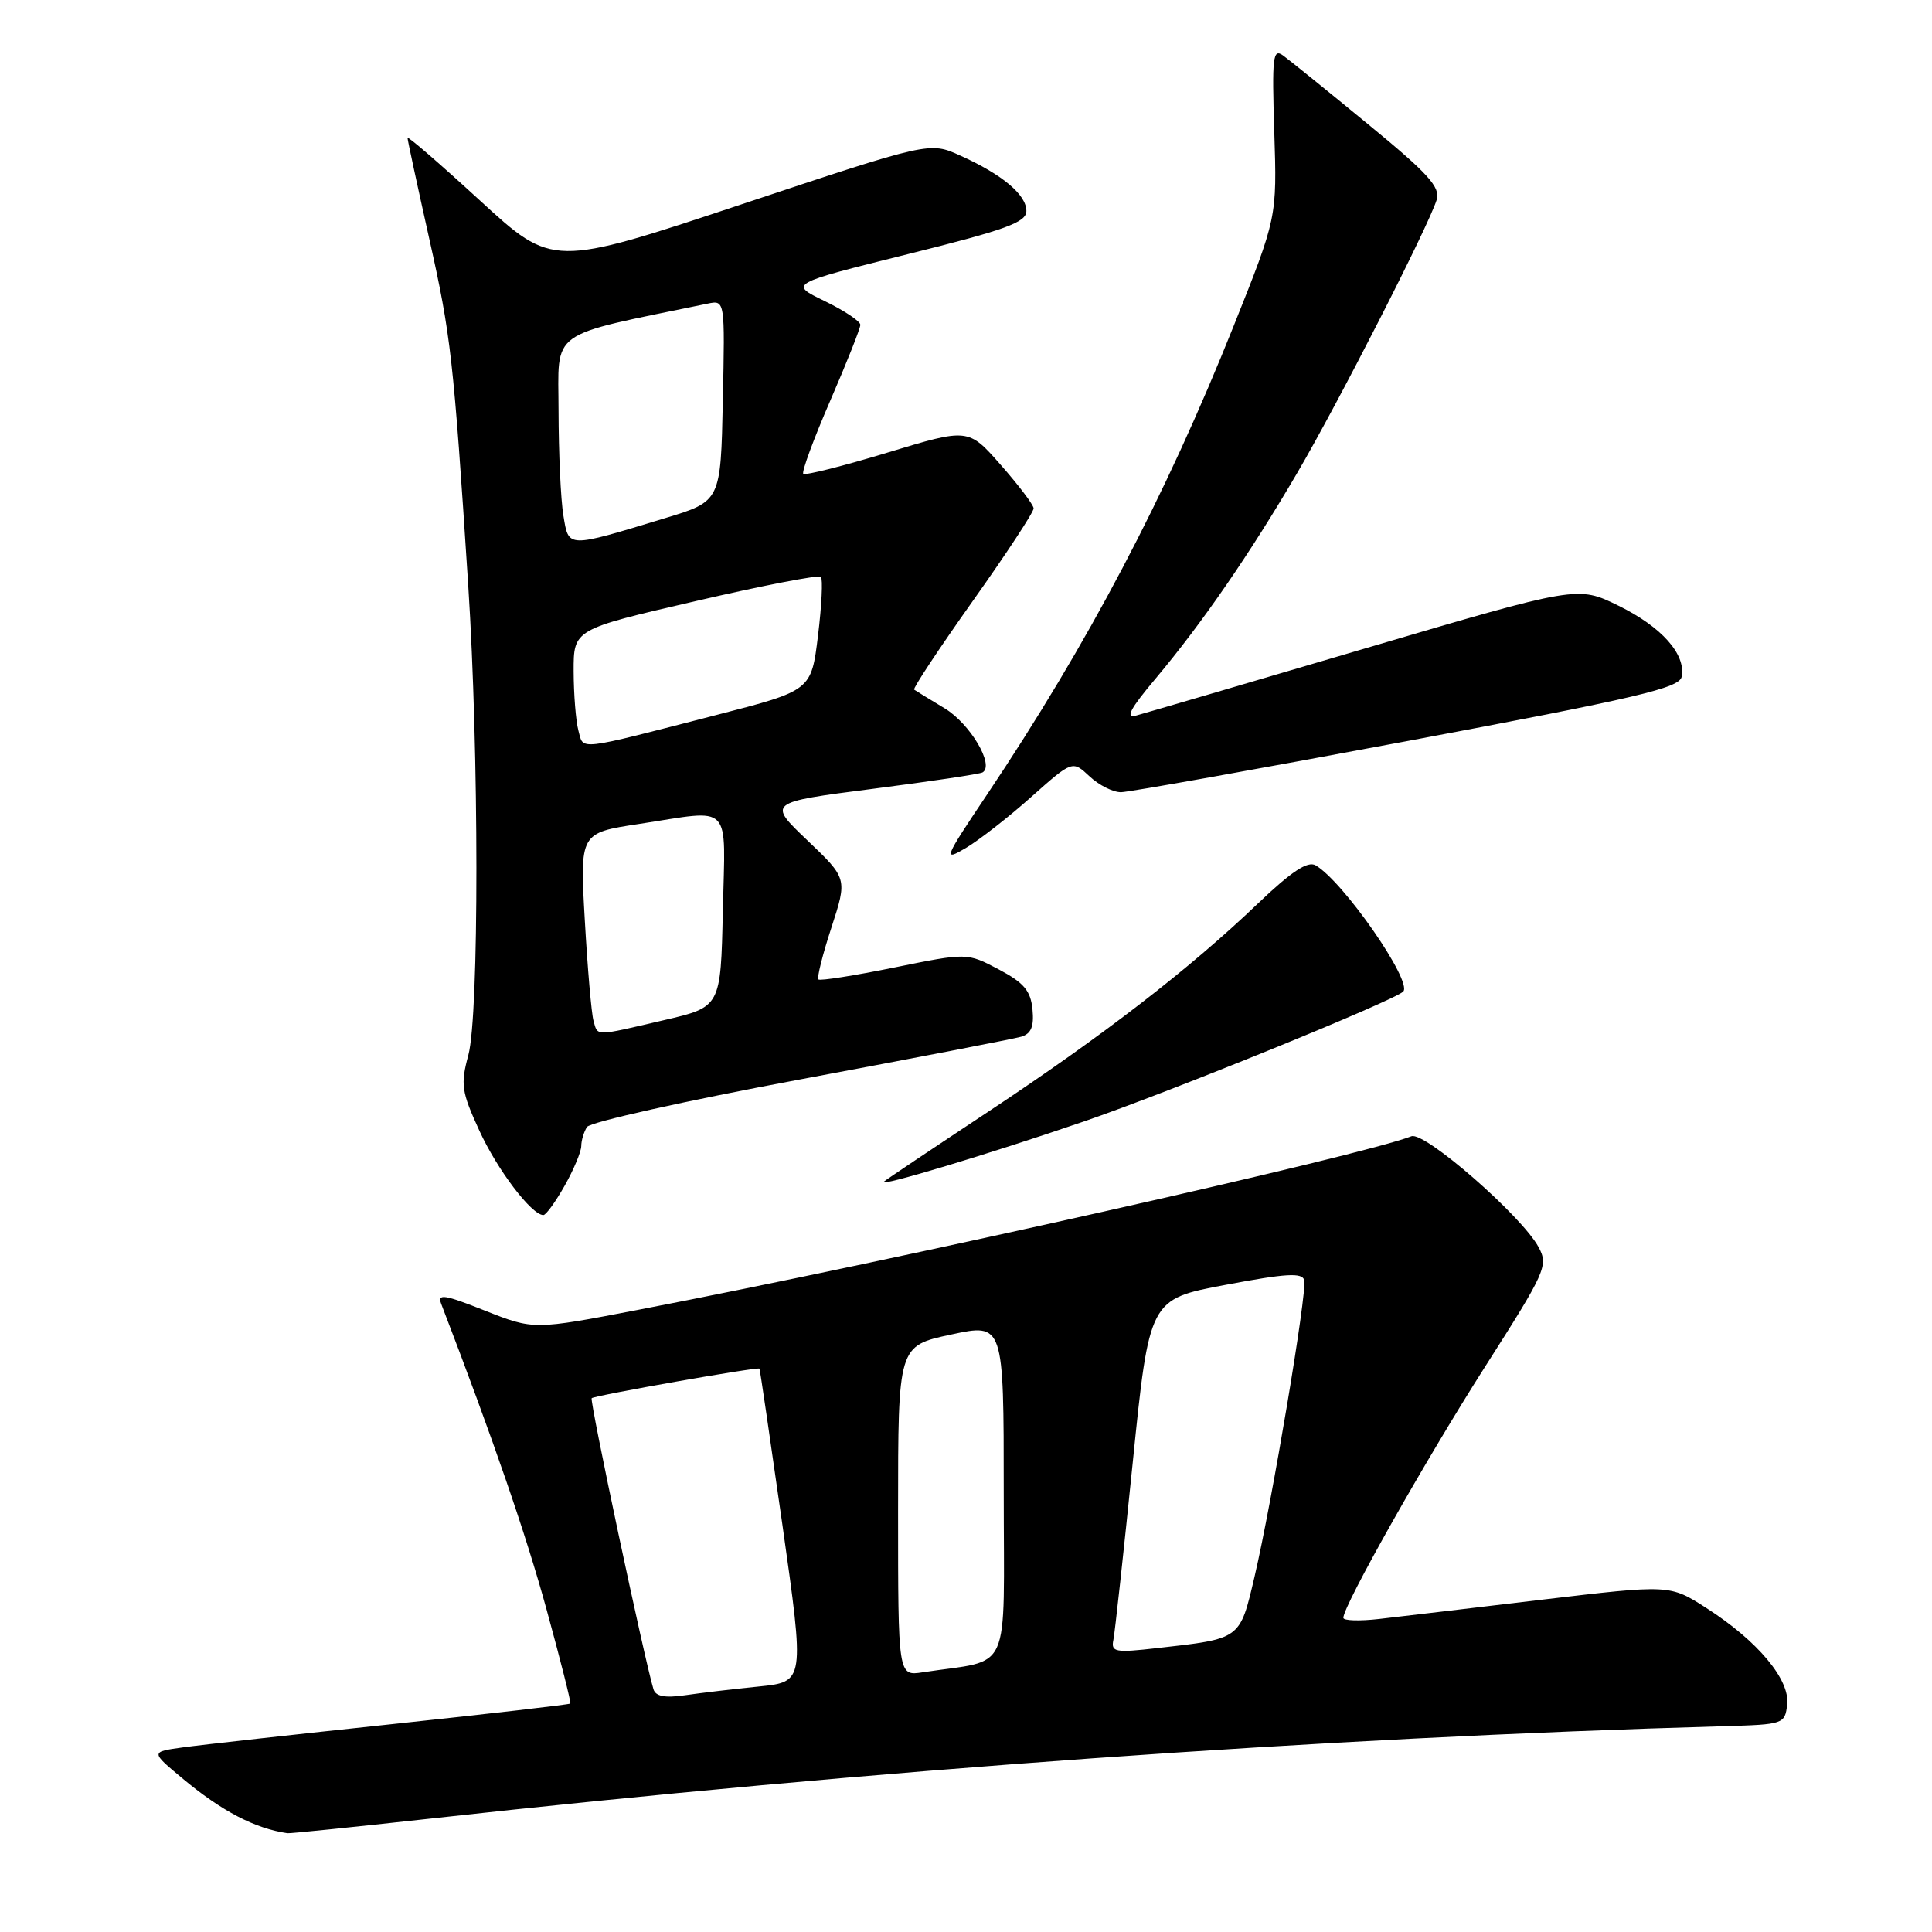 <?xml version="1.0" encoding="UTF-8" standalone="no"?>
<!DOCTYPE svg PUBLIC "-//W3C//DTD SVG 1.1//EN" "http://www.w3.org/Graphics/SVG/1.1/DTD/svg11.dtd" >
<svg xmlns="http://www.w3.org/2000/svg" xmlns:xlink="http://www.w3.org/1999/xlink" version="1.1" viewBox="0 0 256 256">
 <g >
 <path fill="currentColor"
d=" M 56.79 241.00 C 115.49 234.50 175.33 230.23 228.50 228.73 C 236.34 228.50 236.51 228.45 236.81 225.85 C 237.19 222.55 232.90 217.43 226.10 213.07 C 221.26 209.96 221.26 209.96 204.38 211.96 C 195.10 213.07 185.36 214.22 182.75 214.52 C 180.14 214.82 178.00 214.75 178.00 214.37 C 178.00 212.75 188.84 193.55 196.74 181.16 C 204.82 168.50 205.18 167.70 203.88 165.27 C 201.67 161.14 188.76 149.88 187.02 150.56 C 180.48 153.13 119.11 166.91 84.61 173.55 C 70.72 176.22 70.72 176.22 64.27 173.67 C 58.89 171.53 57.93 171.38 58.46 172.76 C 65.36 190.73 69.69 203.31 72.42 213.26 C 74.27 219.99 75.69 225.61 75.57 225.73 C 75.46 225.86 64.82 227.09 51.93 228.46 C 39.04 229.83 26.58 231.21 24.23 231.54 C 19.96 232.13 19.96 232.13 24.13 235.61 C 29.36 239.98 33.76 242.28 38.09 242.91 C 38.41 242.96 46.83 242.10 56.79 241.00 Z  M 74.82 157.11 C 76.02 154.98 77.01 152.61 77.02 151.86 C 77.02 151.11 77.37 149.97 77.78 149.33 C 78.19 148.68 90.89 145.85 106.01 143.03 C 121.13 140.21 134.31 137.66 135.31 137.37 C 136.64 136.97 137.03 136.02 136.81 133.74 C 136.56 131.26 135.67 130.21 132.32 128.44 C 128.14 126.24 128.14 126.24 118.49 128.20 C 113.18 129.28 108.66 129.99 108.44 129.78 C 108.23 129.56 109.00 126.47 110.17 122.90 C 112.28 116.41 112.28 116.41 106.99 111.36 C 101.70 106.32 101.70 106.32 115.60 104.53 C 123.24 103.55 129.81 102.57 130.19 102.35 C 131.82 101.42 128.55 95.89 125.16 93.85 C 123.15 92.64 121.34 91.53 121.13 91.38 C 120.93 91.23 124.42 85.95 128.88 79.66 C 133.35 73.37 136.98 67.84 136.96 67.36 C 136.94 66.89 134.98 64.30 132.61 61.61 C 128.31 56.72 128.31 56.72 117.60 59.97 C 111.71 61.76 106.69 63.02 106.44 62.78 C 106.20 62.54 107.80 58.19 110.00 53.12 C 112.20 48.05 114.00 43.51 114.00 43.04 C 114.00 42.57 111.87 41.15 109.27 39.89 C 104.54 37.60 104.54 37.60 120.27 33.68 C 133.34 30.43 136.00 29.46 136.00 27.95 C 136.00 25.80 132.79 23.11 127.23 20.61 C 123.19 18.78 123.19 18.78 98.21 27.09 C 73.22 35.40 73.22 35.40 63.61 26.58 C 58.32 21.72 54.00 17.99 54.00 18.27 C 54.00 18.55 55.30 24.57 56.88 31.64 C 59.75 44.47 60.08 47.34 62.04 77.50 C 63.48 99.75 63.49 134.47 62.06 139.80 C 61.01 143.69 61.14 144.64 63.51 149.80 C 65.88 154.99 70.44 161.00 72.00 161.00 C 72.35 161.00 73.61 159.25 74.82 157.11 Z  M 143.62 148.60 C 154.93 144.72 184.67 132.62 185.93 131.39 C 187.24 130.12 177.97 116.76 174.32 114.66 C 173.27 114.06 171.13 115.47 166.68 119.72 C 157.58 128.42 146.20 137.20 131.00 147.27 C 123.58 152.18 117.32 156.37 117.11 156.58 C 116.28 157.36 131.04 152.92 143.62 148.60 Z  M 136.62 105.62 C 142.10 100.75 142.10 100.75 144.37 102.87 C 145.61 104.04 147.50 104.99 148.56 104.97 C 149.63 104.95 166.70 101.90 186.49 98.19 C 216.94 92.48 222.54 91.17 222.83 89.67 C 223.40 86.69 220.18 83.07 214.48 80.27 C 209.06 77.61 209.06 77.61 180.78 85.95 C 165.23 90.54 151.61 94.53 150.52 94.82 C 149.07 95.21 149.76 93.91 153.11 89.93 C 159.24 82.64 165.64 73.35 171.91 62.63 C 177.35 53.35 189.28 29.97 190.37 26.47 C 190.88 24.80 189.25 23.00 181.29 16.47 C 175.96 12.09 170.89 7.99 170.04 7.37 C 168.66 6.36 168.53 7.47 168.85 17.52 C 169.21 28.82 169.21 28.82 163.48 43.16 C 154.41 65.85 144.18 85.29 130.73 105.37 C 125.07 113.82 124.94 114.15 127.97 112.37 C 129.71 111.34 133.61 108.31 136.62 105.62 Z  M 86.59 223.84 C 85.43 220.06 78.10 185.57 78.40 185.27 C 78.76 184.91 100.41 181.09 100.63 181.35 C 100.70 181.43 102.07 190.80 103.69 202.17 C 106.62 222.85 106.62 222.85 100.56 223.47 C 97.23 223.80 92.81 224.33 90.75 224.63 C 88.12 225.01 86.88 224.78 86.59 223.84 Z  M 119.00 200.22 C 119.00 178.34 119.00 178.34 126.00 176.84 C 133.00 175.33 133.00 175.33 133.00 197.62 C 133.00 222.47 134.22 219.76 122.25 221.59 C 119.00 222.09 119.00 222.09 119.00 200.22 Z  M 147.53 217.29 C 147.73 216.31 148.88 205.75 150.09 193.83 C 152.29 172.15 152.29 172.15 162.39 170.25 C 170.44 168.73 172.56 168.60 172.82 169.64 C 173.21 171.25 168.57 198.92 166.23 208.93 C 164.27 217.27 164.46 217.13 153.33 218.38 C 147.74 219.02 147.20 218.91 147.53 217.29 Z  M 78.64 135.25 C 78.37 134.29 77.85 128.30 77.49 121.94 C 76.83 110.37 76.83 110.37 84.66 109.18 C 97.23 107.27 96.10 106.10 95.78 120.71 C 95.50 133.43 95.50 133.43 88.00 135.17 C 78.68 137.34 79.23 137.34 78.64 135.25 Z  M 76.64 96.80 C 76.30 95.54 76.02 92.00 76.01 88.95 C 76.00 83.39 76.00 83.39 92.13 79.66 C 100.99 77.60 108.48 76.15 108.77 76.43 C 109.05 76.72 108.88 80.22 108.39 84.22 C 107.50 91.50 107.50 91.50 95.00 94.72 C 76.15 99.58 77.35 99.44 76.64 96.80 Z  M 74.65 68.30 C 74.30 66.21 74.02 59.98 74.01 54.46 C 74.00 43.47 72.33 44.67 93.78 40.23 C 96.06 39.76 96.06 39.76 95.78 53.09 C 95.50 66.42 95.50 66.42 88.15 68.65 C 75.02 72.64 75.37 72.65 74.65 68.30 Z "/>
</g>
</svg>